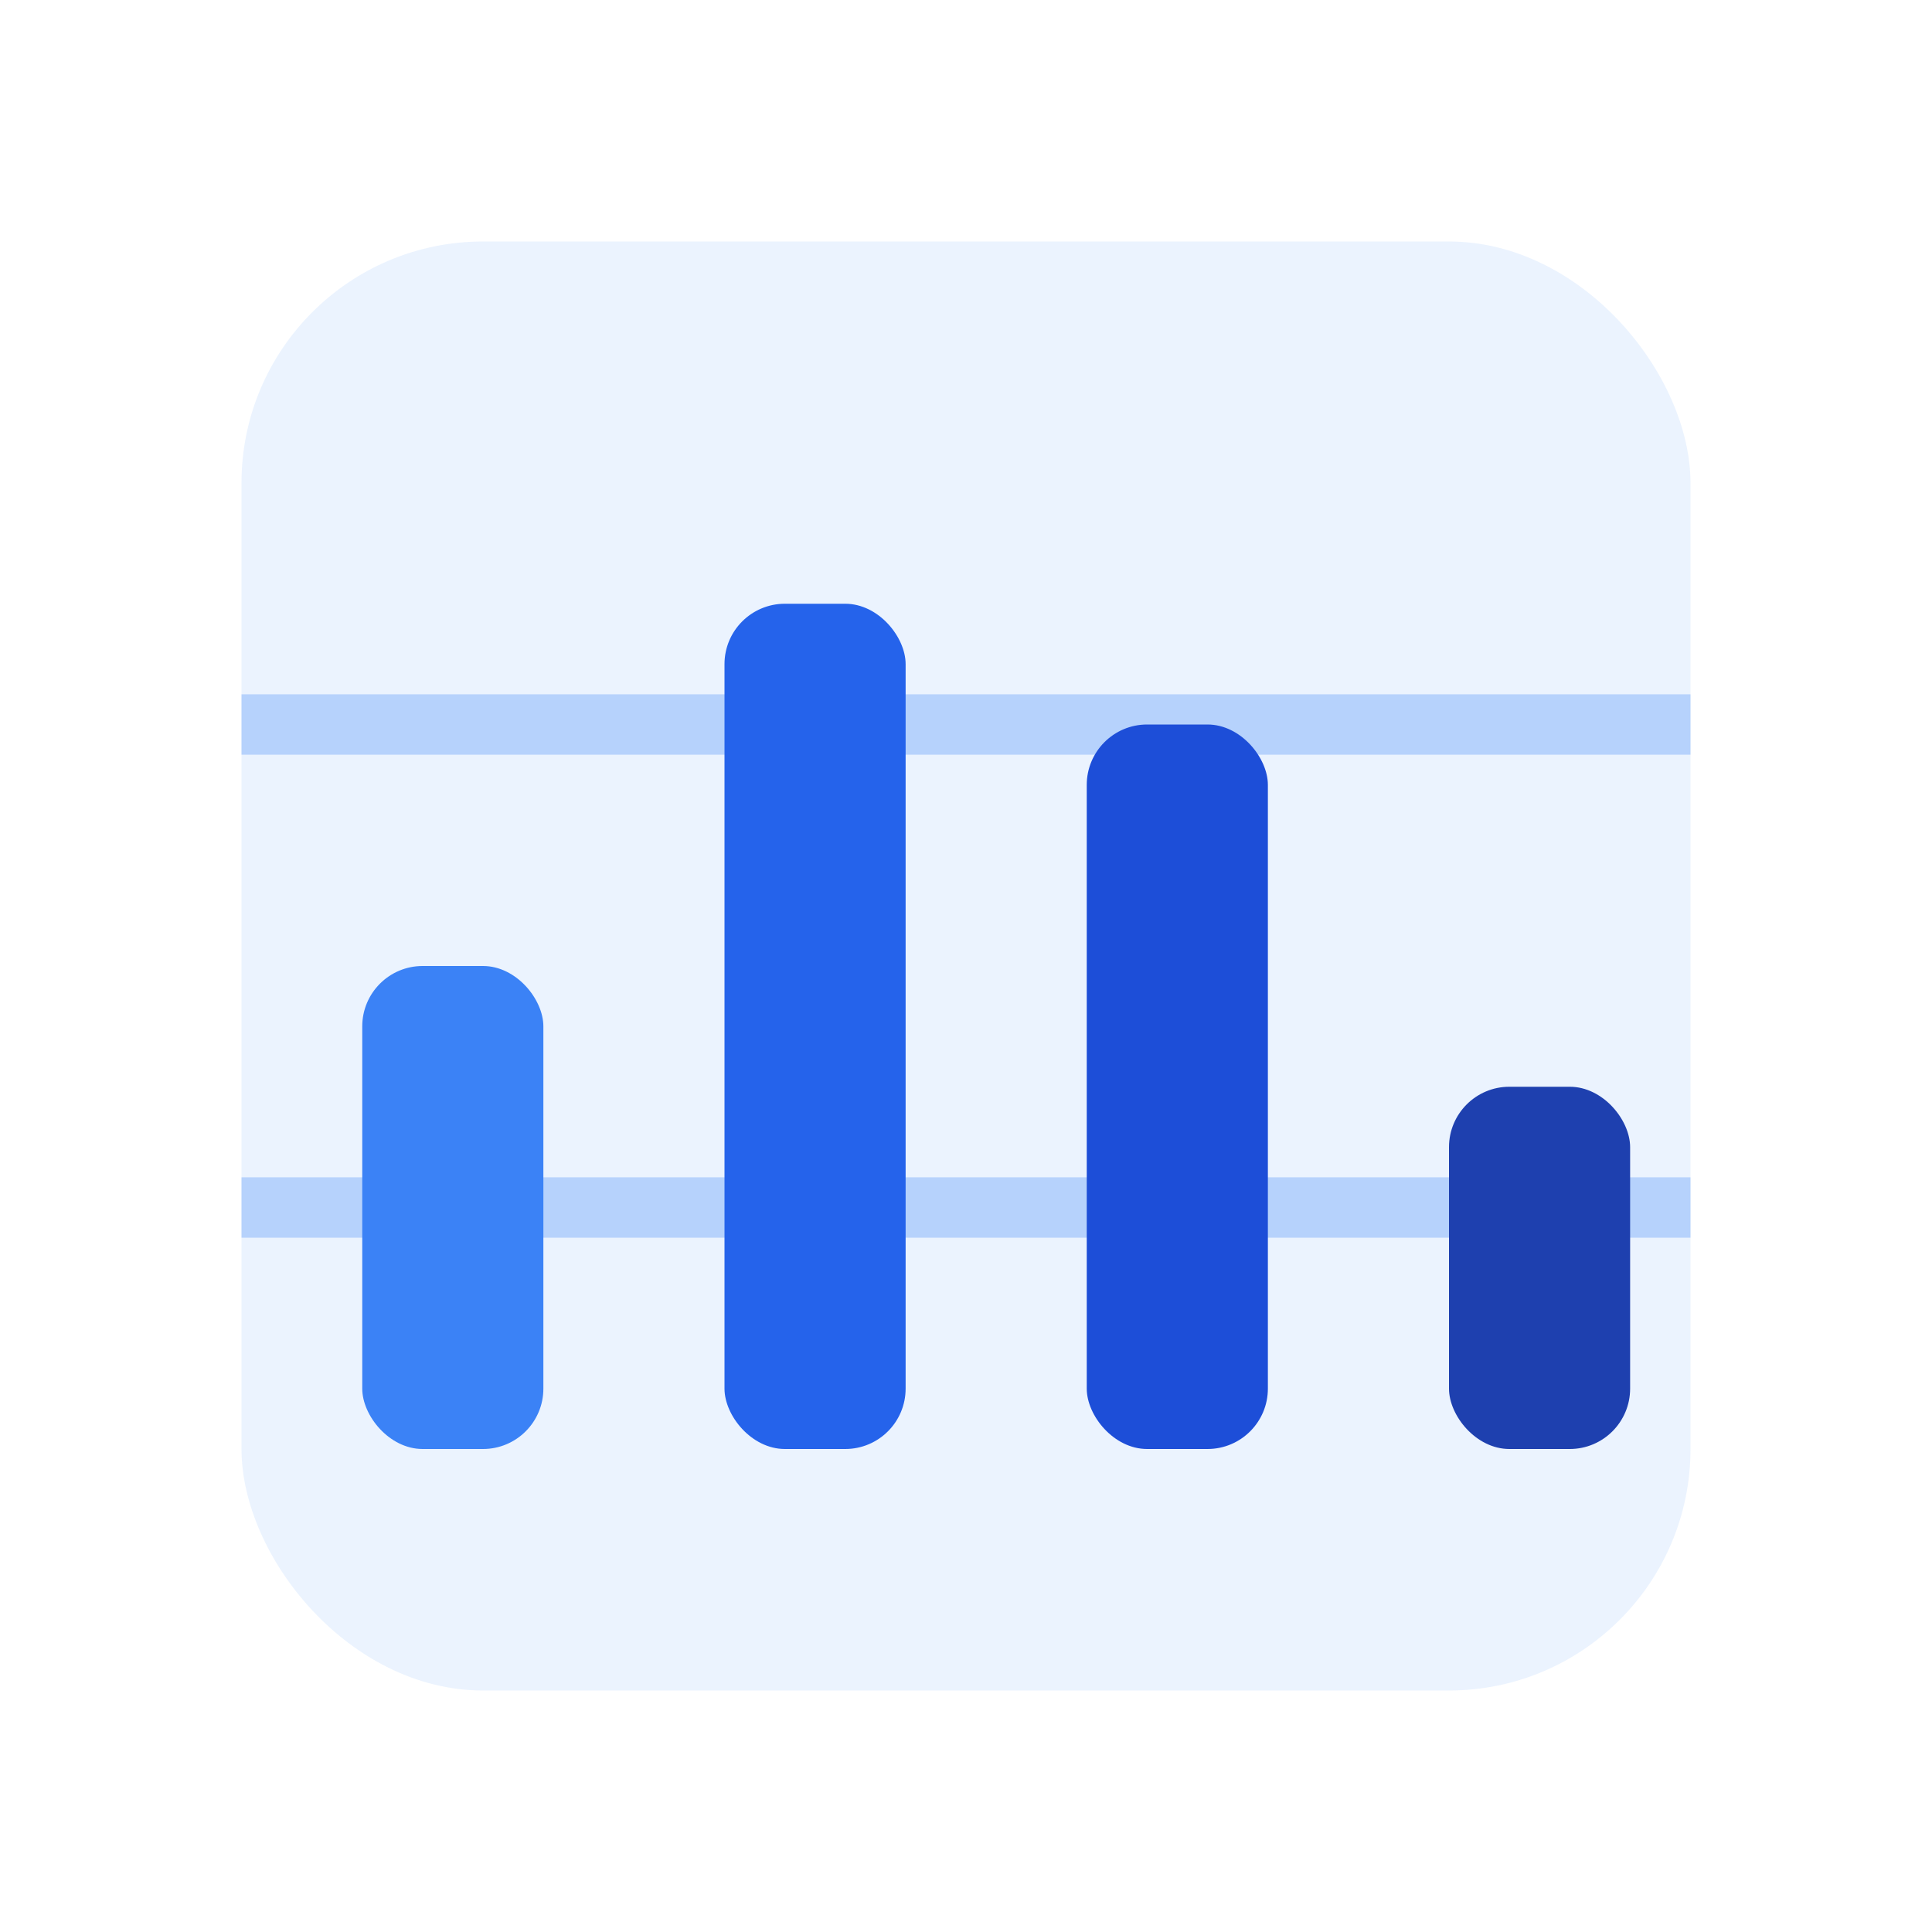 <svg xmlns="http://www.w3.org/2000/svg" width="1024" height="1024" viewBox="0 0 1024 1024">
  <!-- 背景透明 -->
  <rect width="1024" height="1024" fill="none"/>
  <!-- 图表容器 -->
  <rect x="128" y="128" width="768" height="768" rx="128" ry="128" fill="rgba(59, 130, 246, 0.1)"/>
  <!-- 网格线 -->
  <line x1="128" y1="384" x2="896" y2="384" stroke="rgba(59, 130, 246, 0.3)" stroke-width="32"/>
  <line x1="128" y1="640" x2="896" y2="640" stroke="rgba(59, 130, 246, 0.3)" stroke-width="32"/>
  <!-- 柱状图 -->
  <rect x="192" y="512" width="96" height="256" rx="32" ry="32" fill="#3b82f6"/>
  <rect x="384" y="320" width="96" height="448" rx="32" ry="32" fill="#2563eb"/>
  <rect x="576" y="384" width="96" height="384" rx="32" ry="32" fill="#1d4ed8"/>
  <rect x="768" y="576" width="96" height="192" rx="32" ry="32" fill="#1e40af"/>
</svg>
